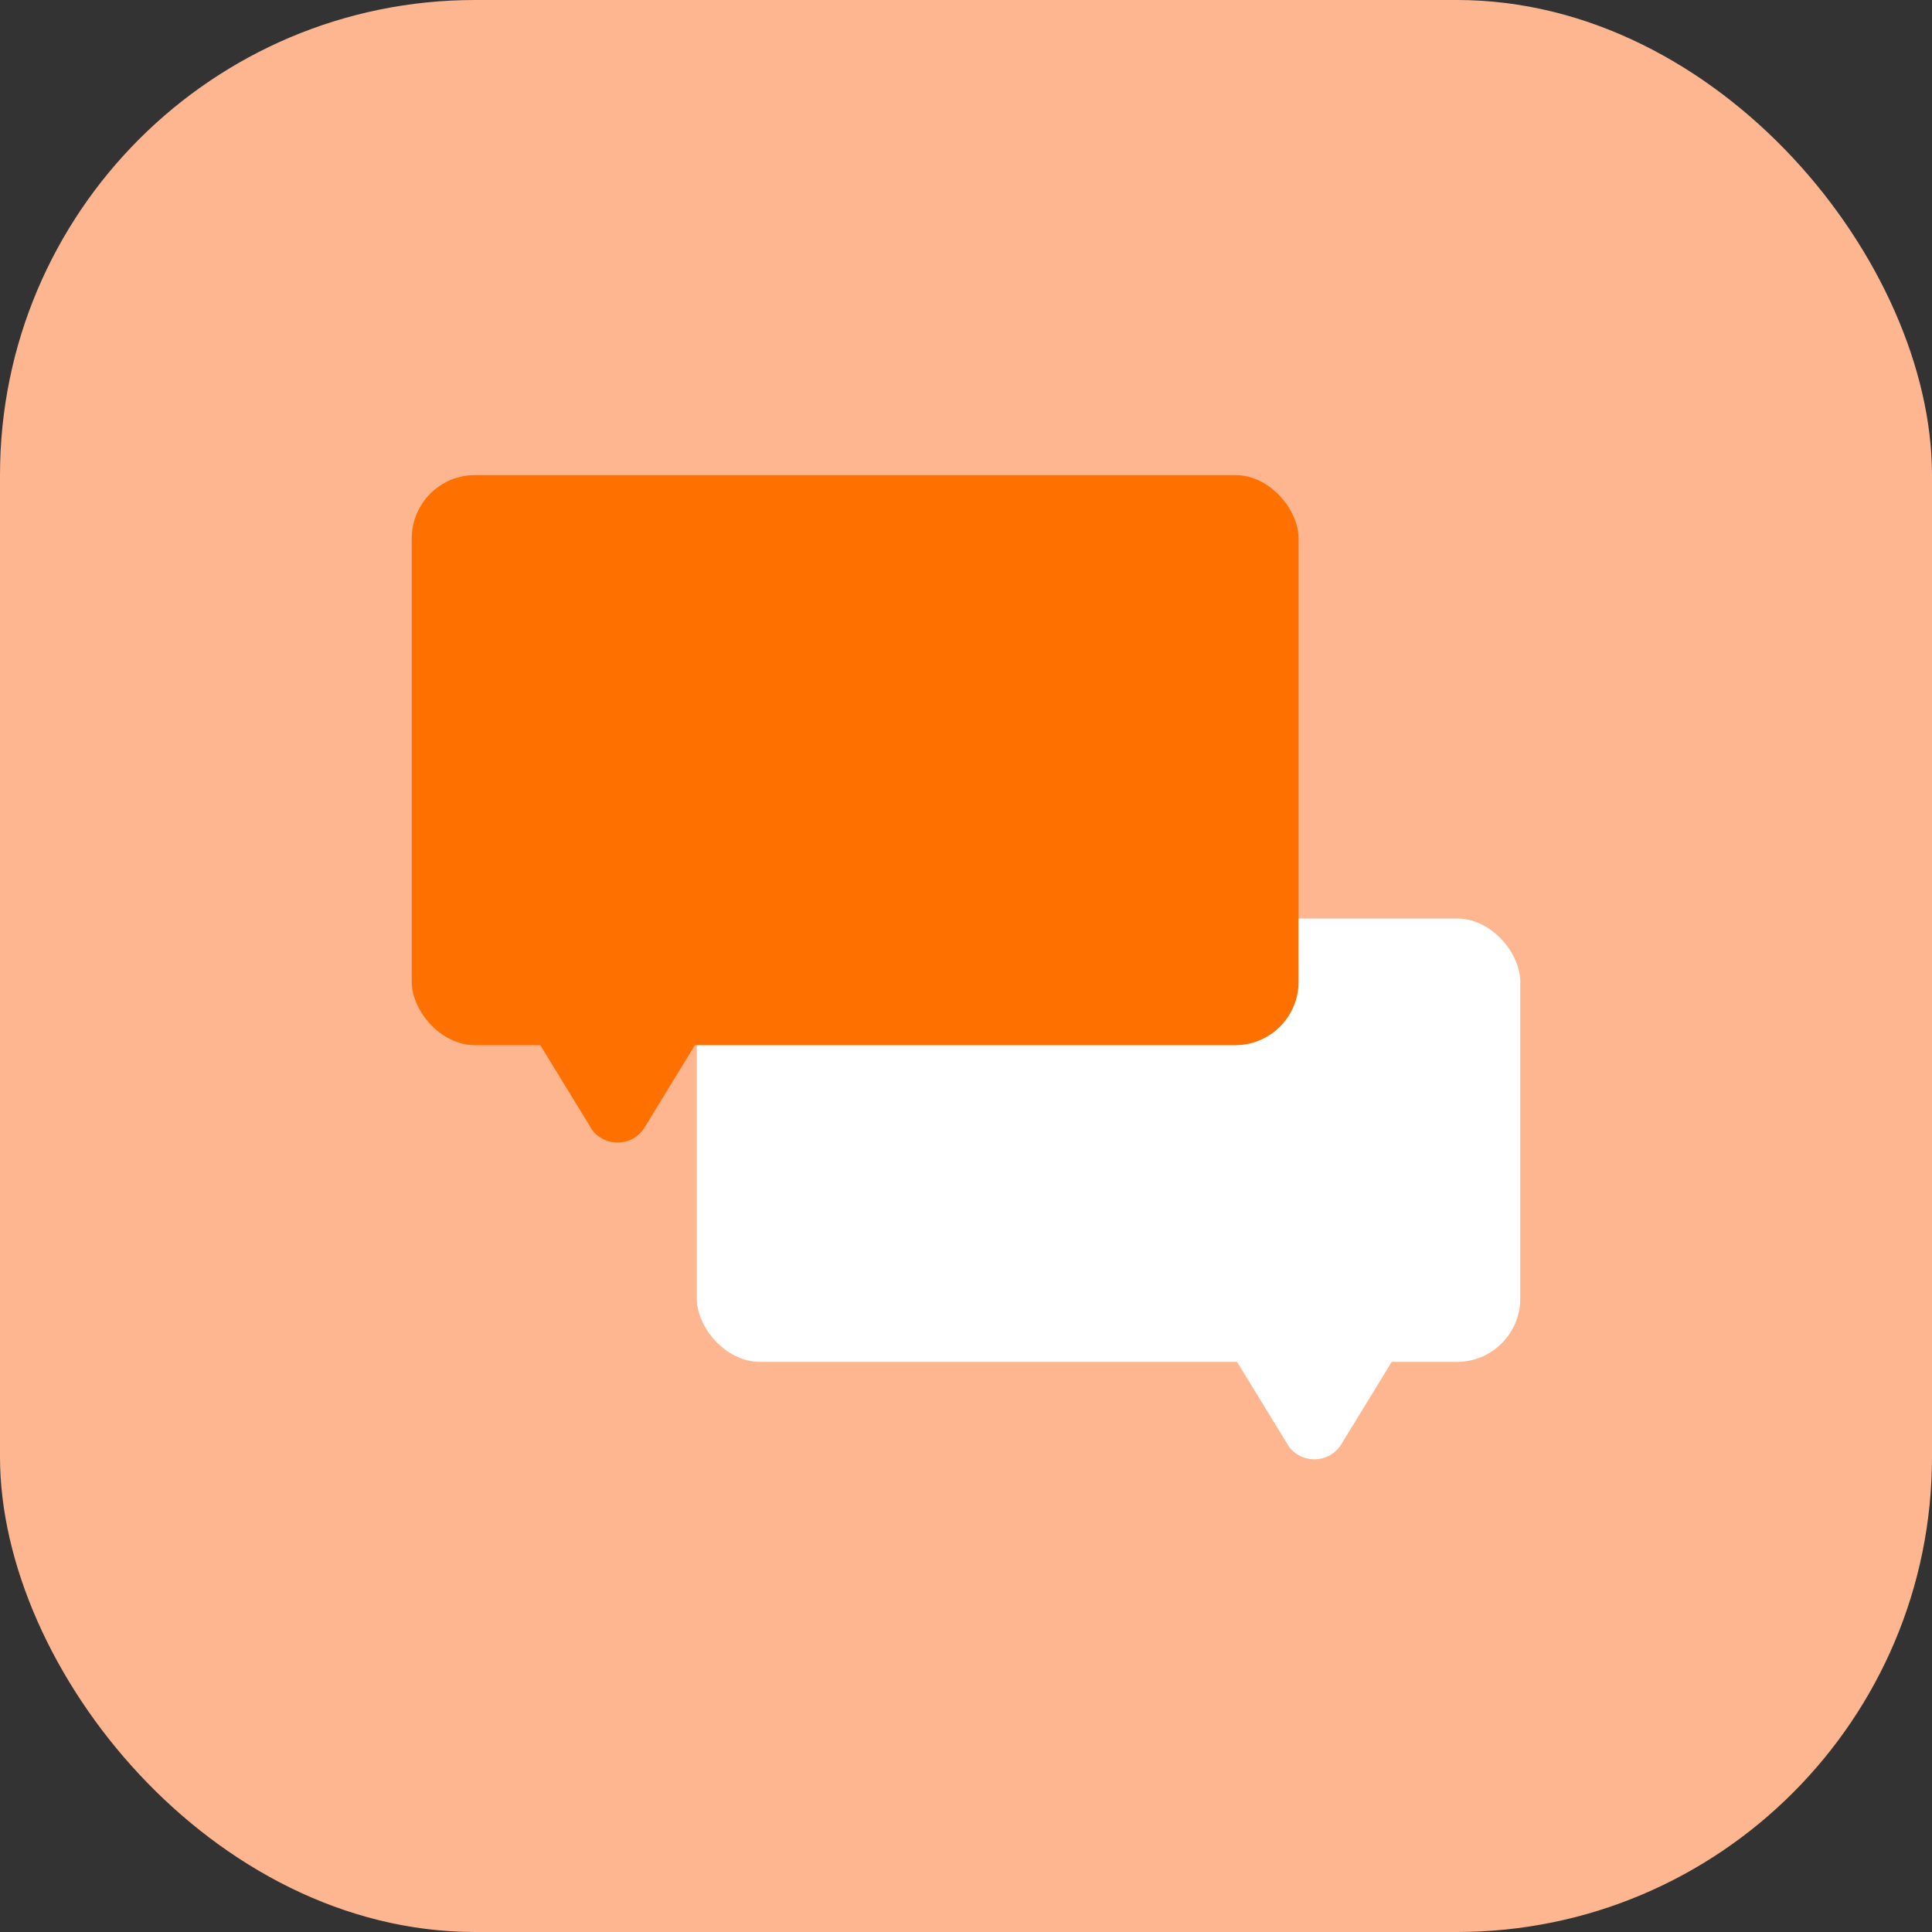 <?xml version="1.0" encoding="UTF-8"?> <svg xmlns="http://www.w3.org/2000/svg" id="Analytics" viewBox="0 0 61 61"><rect x="0" y="0" width="61" height="61" fill="#333333" stroke="none"/><defs><style>.cls-1{fill:#feb691;}.cls-2{fill:#fff;}.cls-3{fill:#fe7100;}</style></defs><g id="Icon-marketing-digital"><rect id="bg" class="cls-1" width="61" height="61" rx="15"></rect></g><g id="Icon-SEO-Accompagnement"><g id="Groupe_786" data-name="Groupe 786"><g id="Groupe_785" data-name="Groupe 785"><rect id="Rectangle_583" data-name="Rectangle 583" class="cls-2" x="22" y="29" width="26" height="14" rx="2"></rect><path id="Polygone_12" data-name="Polygone 12" class="cls-2" d="M42.35,45.6a1,1,0,0,1-1.37.33.87.87,0,0,1-.33-.33l-3.72-6.08a1,1,0,0,1,.33-1.37,1,1,0,0,1,.52-.15h7.44a1,1,0,0,1,1,1,1,1,0,0,1-.15.52Z"></path></g><g id="Groupe_784" data-name="Groupe 784"><rect id="Rectangle_583-2" data-name="Rectangle 583-2" class="cls-3" x="13" y="15" width="28" height="18" rx="2"></rect><path id="Polygone_12-2" data-name="Polygone 12-2" class="cls-3" d="M20.35,35.6a1,1,0,0,1-1.37.33.87.87,0,0,1-.33-.33l-3.72-6.08a1,1,0,0,1,.33-1.37,1,1,0,0,1,.52-.15h7.44a1,1,0,0,1,1,1,1,1,0,0,1-.15.52Z"></path></g></g></g></svg> 